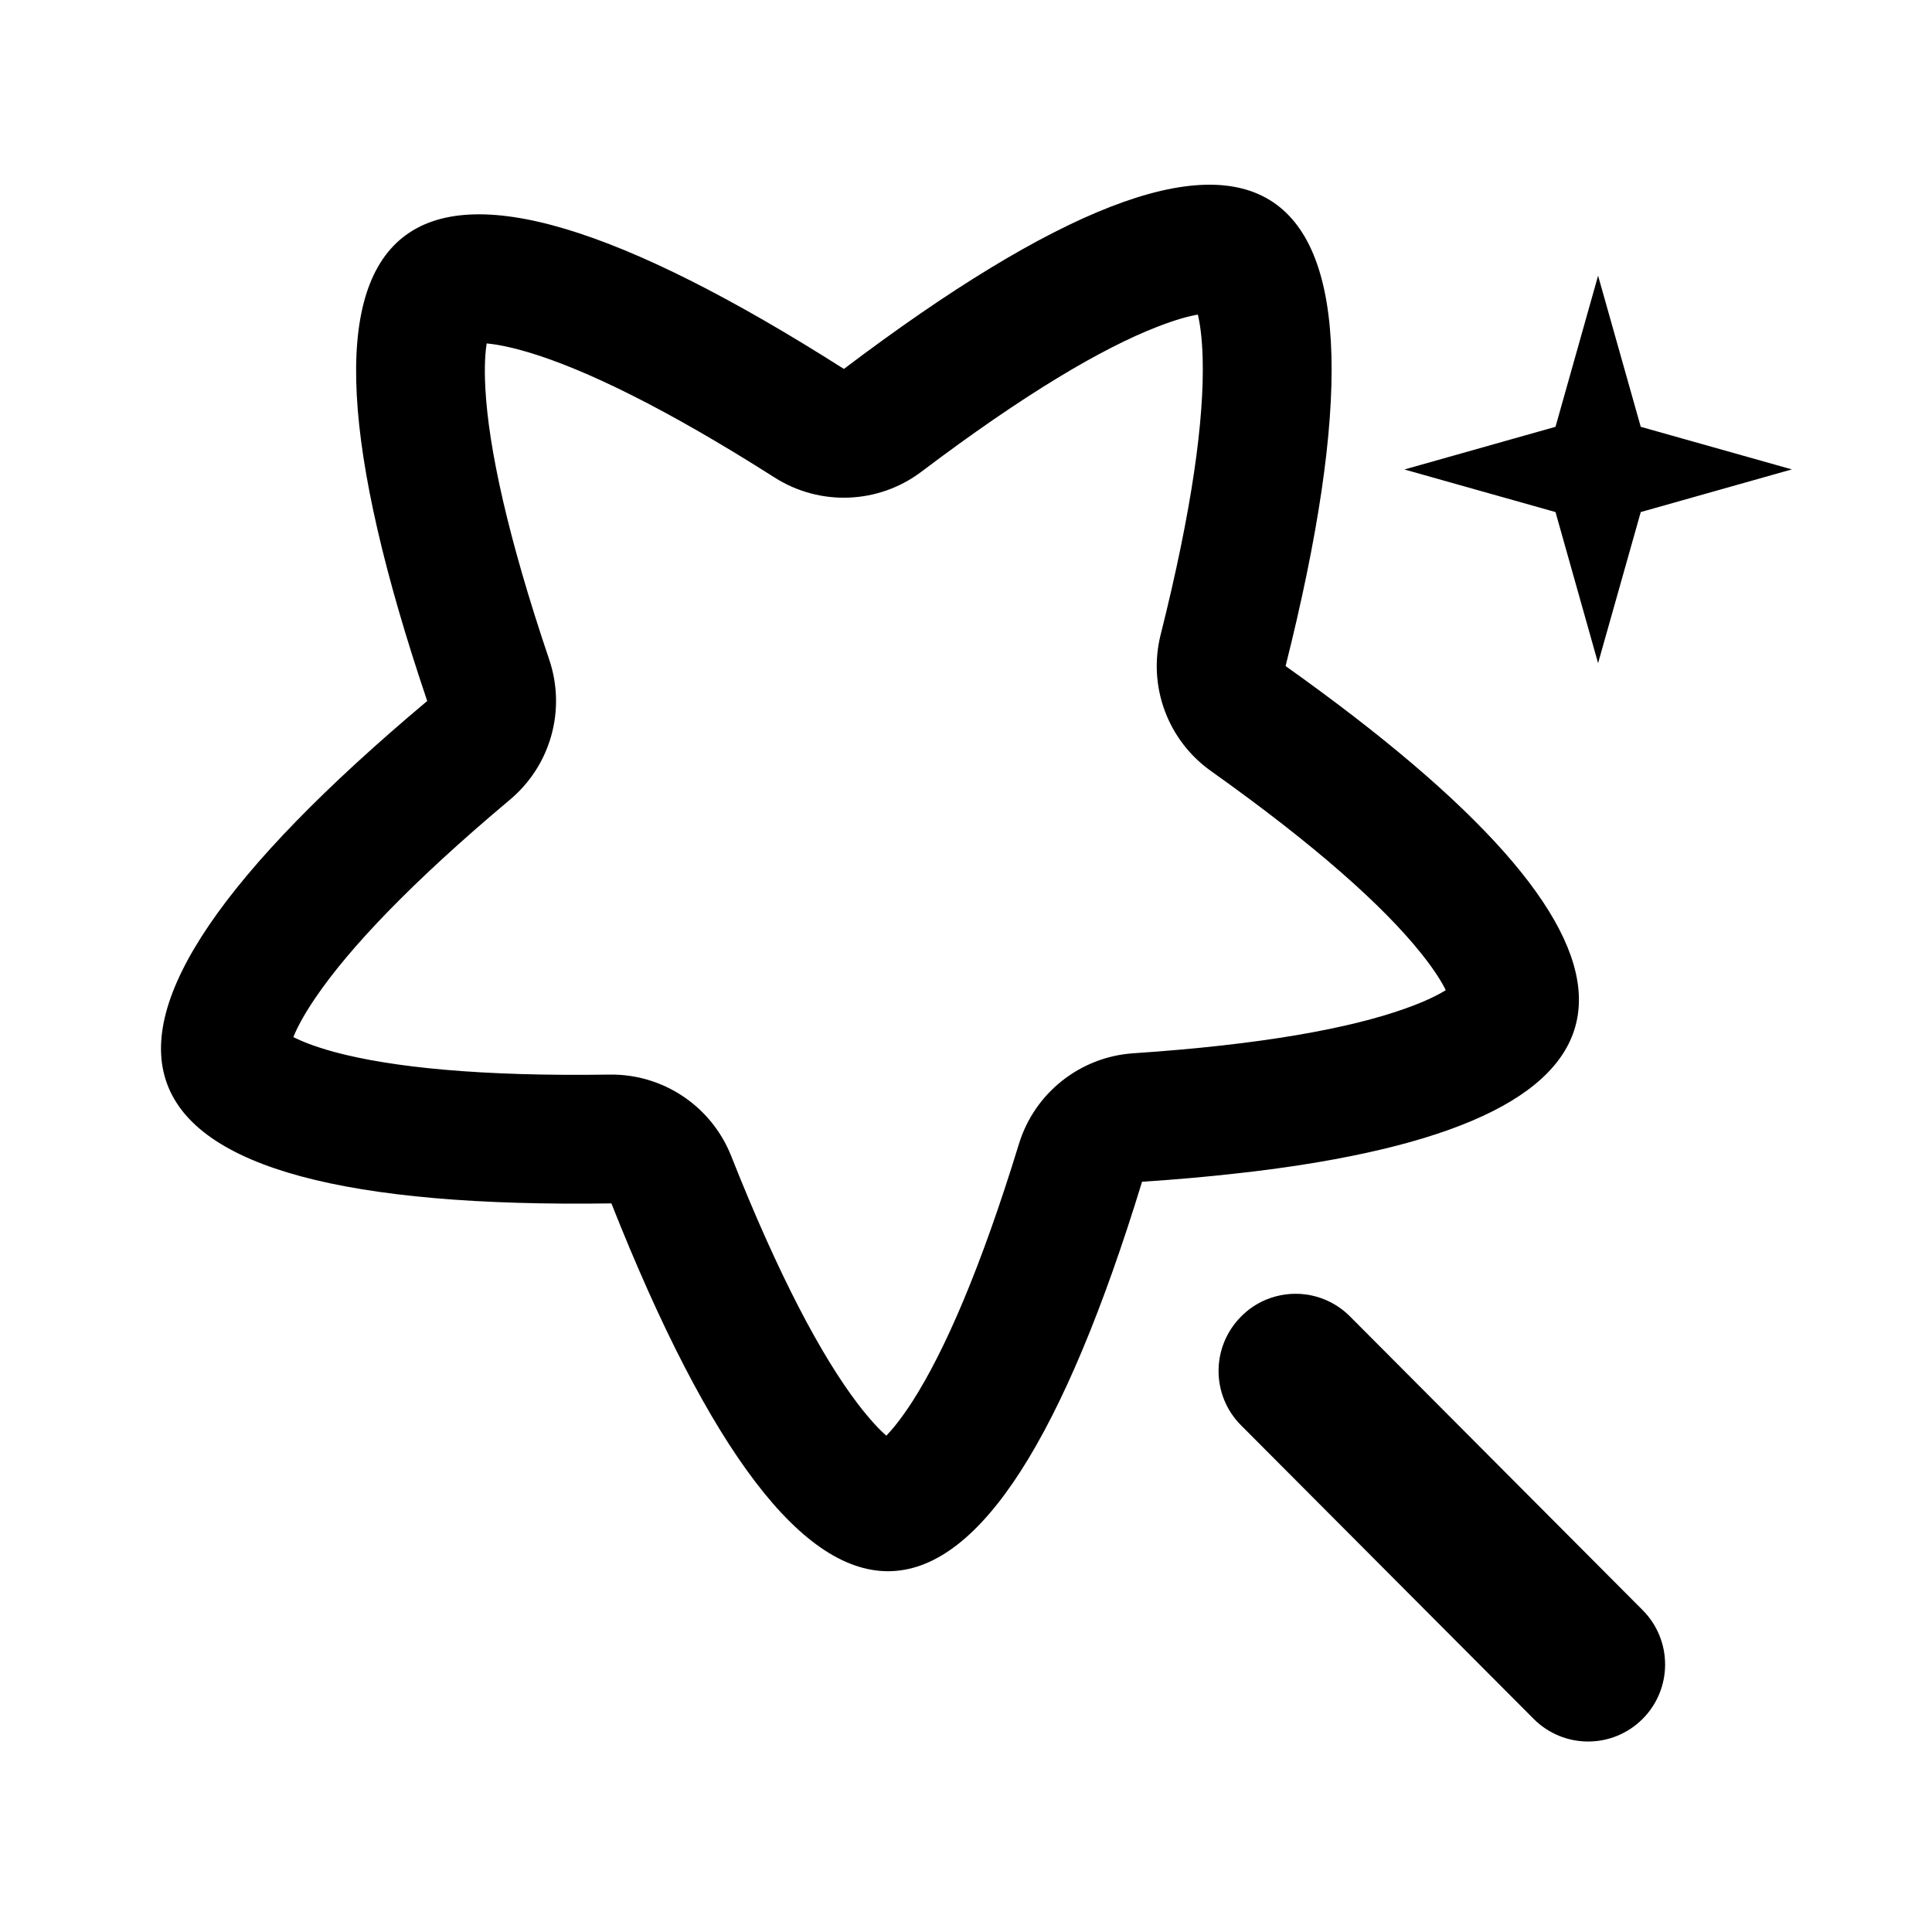 <svg xmlns="http://www.w3.org/2000/svg" width="24" height="24" viewBox="0 0 24 24"><path fill-rule="evenodd" d="M14.08 13.084C13.418 13.128 12.851 13.577 12.657 14.212C12.186 15.748 11.735 16.785 11.334 17.41C11.195 17.625 11.086 17.756 11.01 17.835C10.929 17.763 10.81 17.641 10.656 17.439C10.206 16.849 9.674 15.853 9.083 14.36C8.838 13.742 8.237 13.339 7.572 13.349C5.979 13.373 4.867 13.26 4.157 13.069C3.9 12.999 3.74 12.932 3.644 12.883C3.685 12.781 3.764 12.621 3.92 12.393C4.337 11.779 5.111 10.961 6.336 9.933C6.841 9.509 7.034 8.819 6.823 8.195C6.308 6.673 6.069 5.566 6.029 4.821C6.015 4.552 6.028 4.376 6.046 4.266C6.153 4.276 6.319 4.304 6.563 4.376C7.267 4.586 8.276 5.075 9.624 5.933C10.187 6.291 10.915 6.262 11.447 5.859C12.723 4.895 13.69 4.326 14.375 4.06C14.611 3.968 14.774 3.926 14.88 3.908C14.906 4.016 14.933 4.19 14.94 4.457C14.96 5.203 14.81 6.325 14.418 7.884C14.257 8.523 14.505 9.196 15.043 9.578C16.345 10.503 17.182 11.255 17.646 11.833C17.82 12.049 17.911 12.201 17.96 12.3C17.869 12.357 17.714 12.437 17.461 12.527C16.769 12.775 15.669 12.978 14.08 13.084ZM3.517 12.801L3.519 12.803C3.518 12.802 3.517 12.801 3.517 12.801ZM5.884 4.268C5.884 4.268 5.885 4.267 5.887 4.267L5.884 4.268ZM15.04 3.896L15.043 3.896C15.044 3.896 15.043 3.896 15.042 3.896C15.042 3.896 15.041 3.896 15.04 3.896ZM18.079 12.208C18.079 12.208 18.078 12.209 18.077 12.21L18.079 12.208ZM16.769 16.352L20.404 20C20.778 20.374 20.778 20.98 20.404 21.354C20.03 21.727 19.427 21.727 19.053 21.354L15.418 17.707C15.044 17.334 15.044 16.728 15.418 16.354C15.508 16.262 15.613 16.193 15.725 16.146C15.883 16.08 16.054 16.058 16.22 16.08C16.421 16.107 16.615 16.198 16.769 16.352ZM16.152 14.473C15.904 14.511 15.643 14.546 15.368 14.576C14.998 14.618 14.605 14.653 14.187 14.68C12.24 21.04 10.042 21.13 7.595 14.949C0.997 15.046 0.235 12.966 5.307 8.708C3.176 2.406 4.901 1.031 10.483 4.583C15.764 0.591 17.592 1.822 15.97 8.274C20.767 11.682 20.828 13.749 16.152 14.473ZM20.382 6.361L22.259 5.831L20.382 5.302L19.852 3.425L19.323 5.302L17.446 5.832L19.323 6.361L19.852 8.238L20.382 6.361Z" clip-rule="evenodd"/></svg>